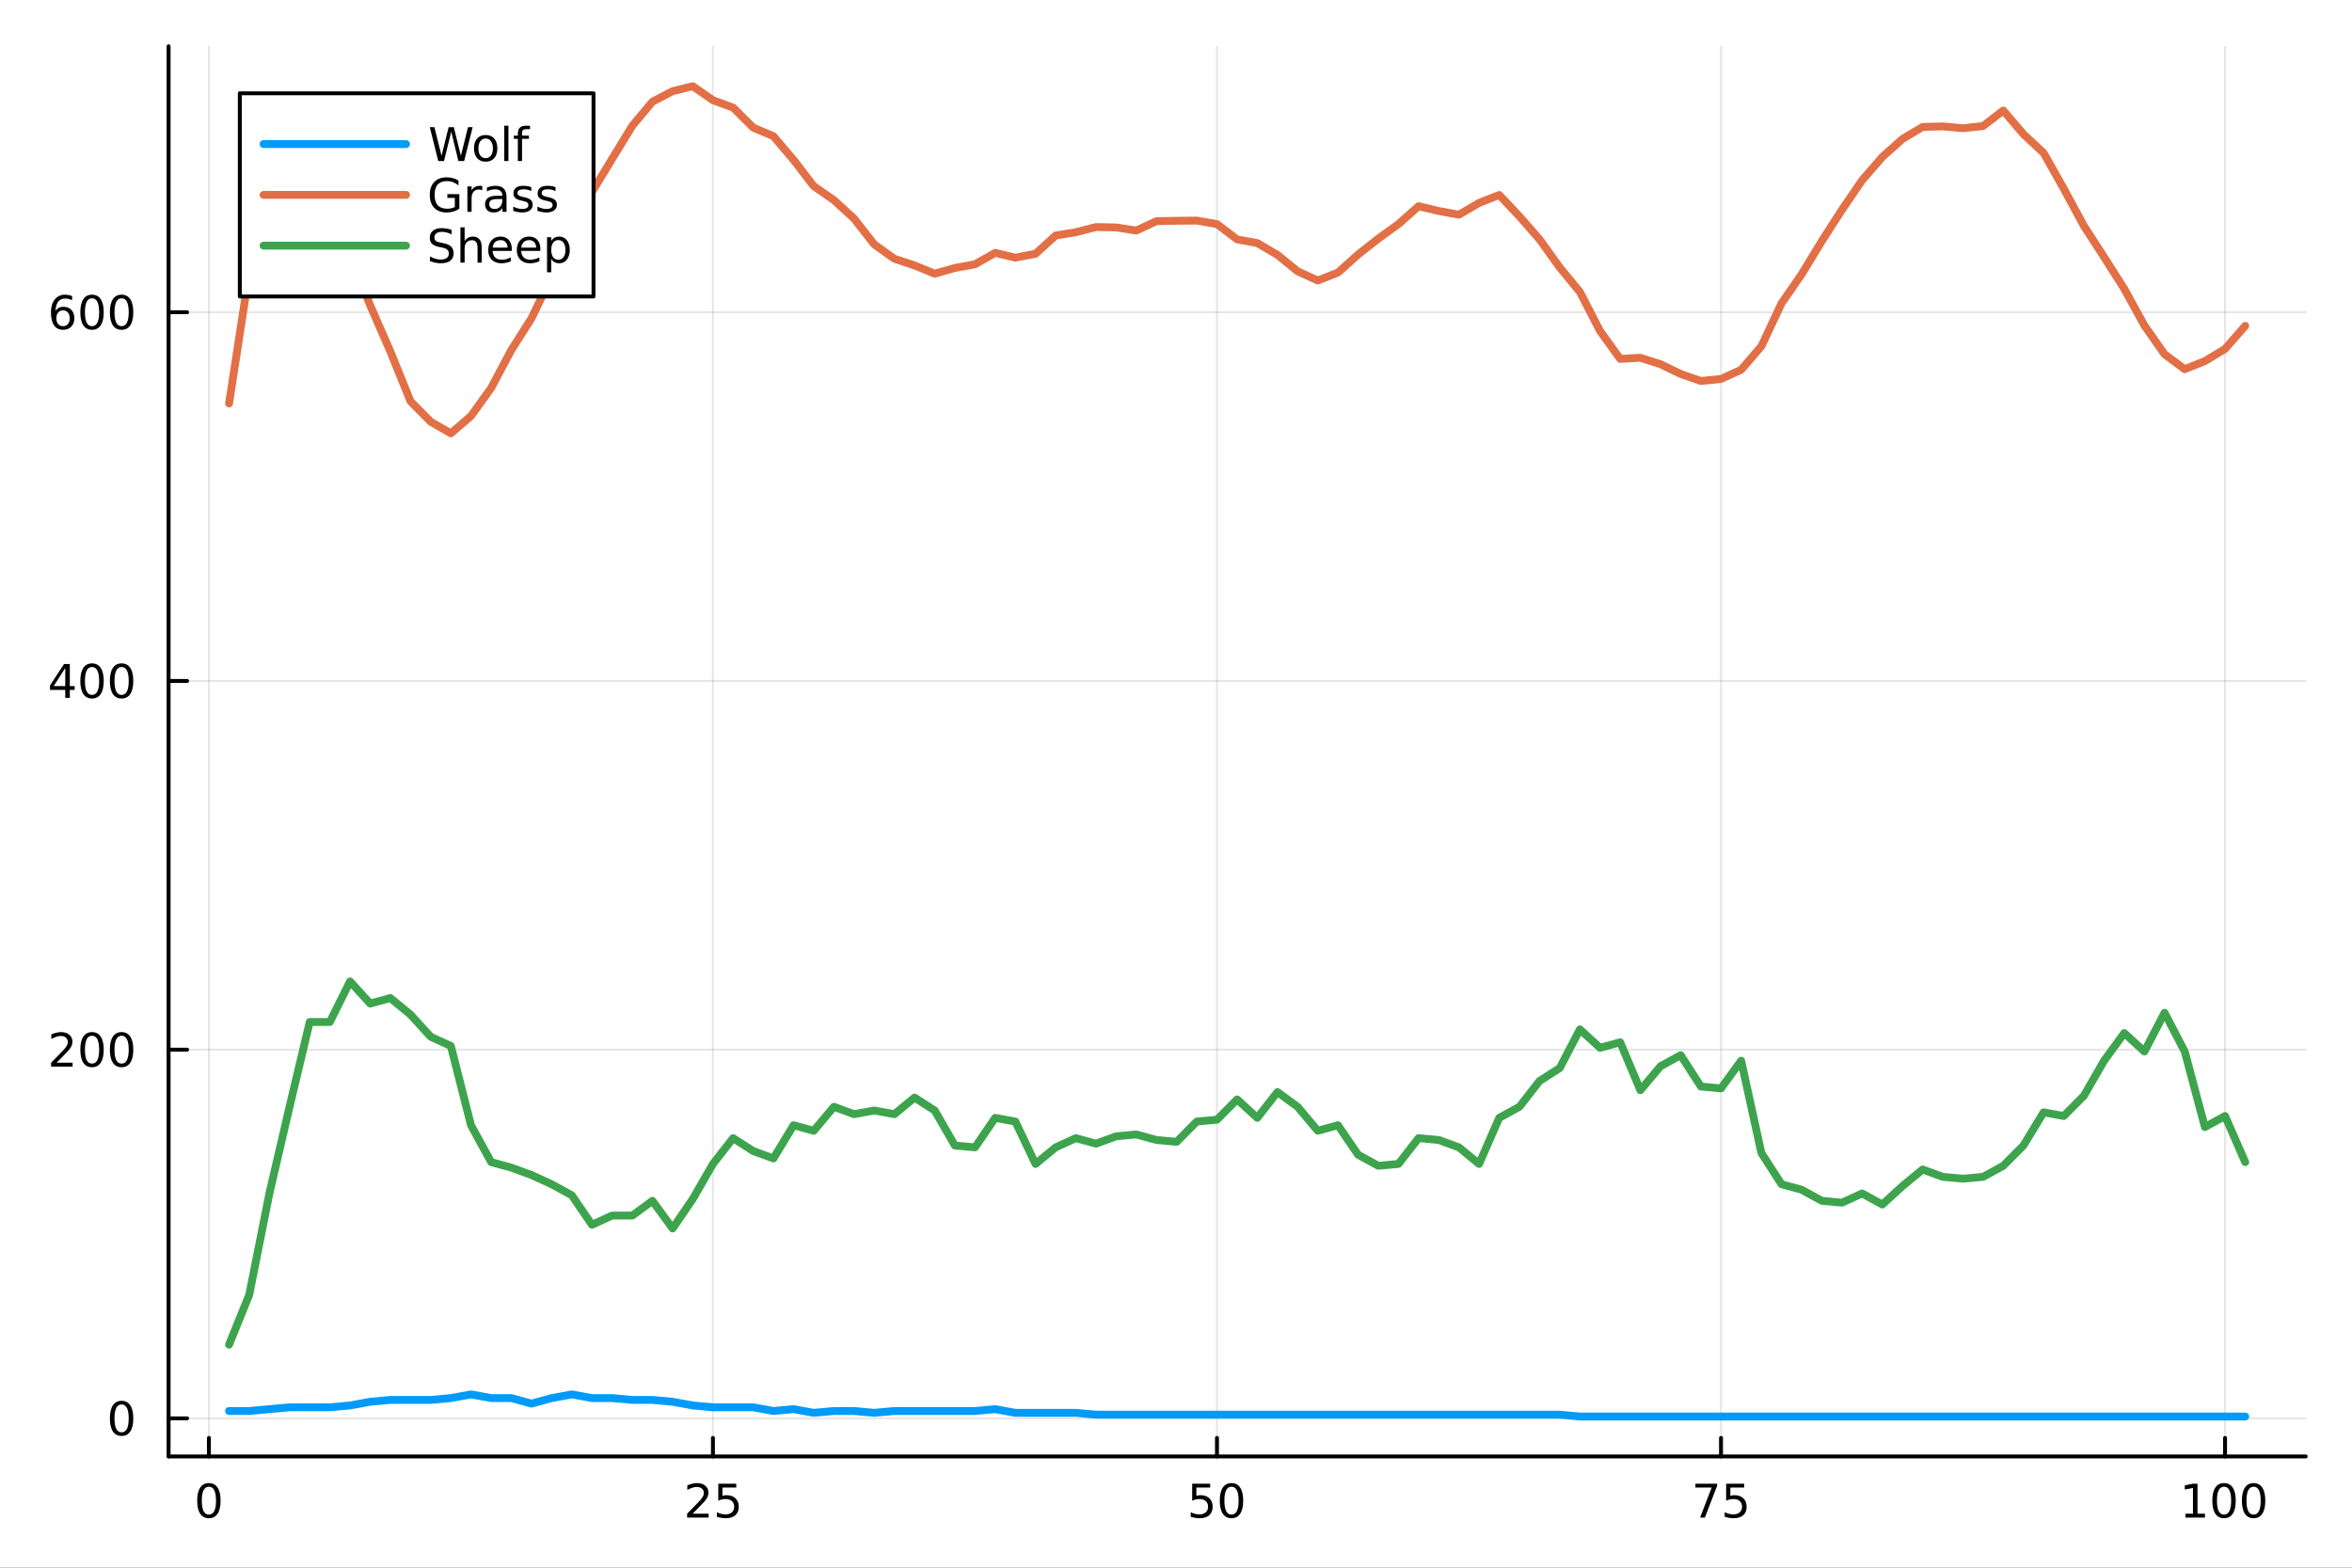 <?xml version="1.0" encoding="utf-8"?>
<svg xmlns="http://www.w3.org/2000/svg" xmlns:xlink="http://www.w3.org/1999/xlink" width="600" height="400" viewBox="0 0 2400 1600">
<rect x="0" y="0" width="2400" height="1600" fill="#333333" stroke="none"/>
<defs>
  <clipPath id="clip490">
    <rect x="0" y="0" width="2400" height="1600"/>
  </clipPath>
</defs>
<path clip-path="url(#clip490)" d="M0 1600 L2400 1600 L2400 0 L0 0  Z" fill="#ffffff" fill-rule="evenodd" fill-opacity="1"/>
<defs>
  <clipPath id="clip491">
    <rect x="480" y="0" width="1681" height="1600"/>
  </clipPath>
</defs>
<path clip-path="url(#clip490)" d="M172.015 1486.45 L2352.76 1486.45 L2352.76 47.244 L172.015 47.244  Z" fill="#ffffff" fill-rule="evenodd" fill-opacity="1"/>
<defs>
  <clipPath id="clip492">
    <rect x="172" y="47" width="2182" height="1440"/>
  </clipPath>
</defs>
<polyline clip-path="url(#clip492)" style="stroke:#000000; stroke-linecap:round; stroke-linejoin:round; stroke-width:2; stroke-opacity:0.1; fill:none" points="213.161,1486.45 213.161,47.244 "/>
<polyline clip-path="url(#clip492)" style="stroke:#000000; stroke-linecap:round; stroke-linejoin:round; stroke-width:2; stroke-opacity:0.1; fill:none" points="727.487,1486.45 727.487,47.244 "/>
<polyline clip-path="url(#clip492)" style="stroke:#000000; stroke-linecap:round; stroke-linejoin:round; stroke-width:2; stroke-opacity:0.1; fill:none" points="1241.81,1486.45 1241.81,47.244 "/>
<polyline clip-path="url(#clip492)" style="stroke:#000000; stroke-linecap:round; stroke-linejoin:round; stroke-width:2; stroke-opacity:0.1; fill:none" points="1756.14,1486.45 1756.14,47.244 "/>
<polyline clip-path="url(#clip492)" style="stroke:#000000; stroke-linecap:round; stroke-linejoin:round; stroke-width:2; stroke-opacity:0.1; fill:none" points="2270.46,1486.45 2270.46,47.244 "/>
<polyline clip-path="url(#clip490)" style="stroke:#000000; stroke-linecap:round; stroke-linejoin:round; stroke-width:4; stroke-opacity:1; fill:none" points="172.015,1486.45 2352.76,1486.45 "/>
<polyline clip-path="url(#clip490)" style="stroke:#000000; stroke-linecap:round; stroke-linejoin:round; stroke-width:4; stroke-opacity:1; fill:none" points="213.161,1486.45 213.161,1467.55 "/>
<polyline clip-path="url(#clip490)" style="stroke:#000000; stroke-linecap:round; stroke-linejoin:round; stroke-width:4; stroke-opacity:1; fill:none" points="727.487,1486.45 727.487,1467.55 "/>
<polyline clip-path="url(#clip490)" style="stroke:#000000; stroke-linecap:round; stroke-linejoin:round; stroke-width:4; stroke-opacity:1; fill:none" points="1241.81,1486.45 1241.81,1467.55 "/>
<polyline clip-path="url(#clip490)" style="stroke:#000000; stroke-linecap:round; stroke-linejoin:round; stroke-width:4; stroke-opacity:1; fill:none" points="1756.14,1486.45 1756.14,1467.55 "/>
<polyline clip-path="url(#clip490)" style="stroke:#000000; stroke-linecap:round; stroke-linejoin:round; stroke-width:4; stroke-opacity:1; fill:none" points="2270.46,1486.45 2270.46,1467.55 "/>
<path clip-path="url(#clip490)" d="M213.161 1517.37 Q209.55 1517.37 207.721 1520.93 Q205.916 1524.47 205.916 1531.6 Q205.916 1538.71 207.721 1542.27 Q209.55 1545.82 213.161 1545.82 Q216.795 1545.82 218.601 1542.27 Q220.429 1538.71 220.429 1531.6 Q220.429 1524.47 218.601 1520.93 Q216.795 1517.37 213.161 1517.37 M213.161 1513.66 Q218.971 1513.66 222.027 1518.27 Q225.105 1522.85 225.105 1531.6 Q225.105 1540.33 222.027 1544.94 Q218.971 1549.52 213.161 1549.52 Q207.351 1549.52 204.272 1544.94 Q201.216 1540.33 201.216 1531.6 Q201.216 1522.85 204.272 1518.27 Q207.351 1513.66 213.161 1513.66 Z" fill="#000000" fill-rule="nonzero" fill-opacity="1" /><path clip-path="url(#clip490)" d="M706.758 1544.91 L723.077 1544.91 L723.077 1548.85 L701.133 1548.85 L701.133 1544.91 Q703.795 1542.16 708.378 1537.53 Q712.984 1532.88 714.165 1531.53 Q716.41 1529.01 717.29 1527.27 Q718.193 1525.51 718.193 1523.82 Q718.193 1521.07 716.248 1519.33 Q714.327 1517.6 711.225 1517.6 Q709.026 1517.6 706.572 1518.36 Q704.142 1519.13 701.364 1520.68 L701.364 1515.95 Q704.188 1514.82 706.642 1514.24 Q709.095 1513.66 711.133 1513.66 Q716.503 1513.66 719.697 1516.35 Q722.892 1519.03 722.892 1523.52 Q722.892 1525.65 722.082 1527.57 Q721.295 1529.47 719.188 1532.07 Q718.609 1532.74 715.508 1535.95 Q712.406 1539.15 706.758 1544.91 Z" fill="#000000" fill-rule="nonzero" fill-opacity="1" /><path clip-path="url(#clip490)" d="M732.938 1514.29 L751.294 1514.29 L751.294 1518.22 L737.22 1518.22 L737.22 1526.7 Q738.239 1526.35 739.257 1526.19 Q740.276 1526 741.294 1526 Q747.081 1526 750.461 1529.17 Q753.841 1532.34 753.841 1537.76 Q753.841 1543.34 750.368 1546.44 Q746.896 1549.52 740.577 1549.52 Q738.401 1549.52 736.132 1549.15 Q733.887 1548.78 731.48 1548.04 L731.48 1543.34 Q733.563 1544.47 735.785 1545.03 Q738.007 1545.58 740.484 1545.58 Q744.489 1545.58 746.827 1543.48 Q749.165 1541.37 749.165 1537.76 Q749.165 1534.15 746.827 1532.04 Q744.489 1529.94 740.484 1529.94 Q738.609 1529.94 736.734 1530.35 Q734.882 1530.77 732.938 1531.65 L732.938 1514.29 Z" fill="#000000" fill-rule="nonzero" fill-opacity="1" /><path clip-path="url(#clip490)" d="M1216.51 1514.29 L1234.87 1514.29 L1234.87 1518.22 L1220.79 1518.22 L1220.79 1526.7 Q1221.81 1526.35 1222.83 1526.19 Q1223.85 1526 1224.87 1526 Q1230.65 1526 1234.03 1529.17 Q1237.41 1532.34 1237.41 1537.76 Q1237.41 1543.34 1233.94 1546.44 Q1230.47 1549.52 1224.15 1549.52 Q1221.97 1549.52 1219.71 1549.15 Q1217.46 1548.78 1215.05 1548.04 L1215.05 1543.34 Q1217.14 1544.47 1219.36 1545.03 Q1221.58 1545.58 1224.06 1545.58 Q1228.06 1545.58 1230.4 1543.48 Q1232.74 1541.37 1232.74 1537.76 Q1232.74 1534.15 1230.4 1532.04 Q1228.06 1529.94 1224.06 1529.94 Q1222.18 1529.94 1220.31 1530.35 Q1218.46 1530.77 1216.51 1531.65 L1216.51 1514.29 Z" fill="#000000" fill-rule="nonzero" fill-opacity="1" /><path clip-path="url(#clip490)" d="M1256.63 1517.37 Q1253.02 1517.37 1251.19 1520.93 Q1249.38 1524.47 1249.38 1531.6 Q1249.38 1538.71 1251.19 1542.27 Q1253.02 1545.82 1256.63 1545.82 Q1260.26 1545.82 1262.07 1542.27 Q1263.9 1538.71 1263.9 1531.6 Q1263.9 1524.47 1262.07 1520.93 Q1260.26 1517.37 1256.63 1517.37 M1256.63 1513.66 Q1262.44 1513.66 1265.49 1518.27 Q1268.57 1522.85 1268.57 1531.6 Q1268.57 1540.33 1265.49 1544.94 Q1262.44 1549.52 1256.63 1549.52 Q1250.82 1549.52 1247.74 1544.94 Q1244.68 1540.33 1244.68 1531.6 Q1244.68 1522.85 1247.74 1518.27 Q1250.82 1513.66 1256.63 1513.66 Z" fill="#000000" fill-rule="nonzero" fill-opacity="1" /><path clip-path="url(#clip490)" d="M1729.99 1514.29 L1752.21 1514.29 L1752.21 1516.28 L1739.67 1548.85 L1734.78 1548.85 L1746.59 1518.22 L1729.99 1518.22 L1729.99 1514.29 Z" fill="#000000" fill-rule="nonzero" fill-opacity="1" /><path clip-path="url(#clip490)" d="M1761.38 1514.29 L1779.74 1514.29 L1779.74 1518.22 L1765.66 1518.22 L1765.66 1526.7 Q1766.68 1526.35 1767.7 1526.19 Q1768.72 1526 1769.74 1526 Q1775.52 1526 1778.9 1529.17 Q1782.28 1532.34 1782.28 1537.76 Q1782.28 1543.34 1778.81 1546.44 Q1775.34 1549.52 1769.02 1549.52 Q1766.84 1549.52 1764.58 1549.15 Q1762.33 1548.78 1759.92 1548.04 L1759.92 1543.34 Q1762.01 1544.47 1764.23 1545.03 Q1766.45 1545.58 1768.93 1545.58 Q1772.93 1545.58 1775.27 1543.48 Q1777.61 1541.37 1777.61 1537.76 Q1777.61 1534.15 1775.27 1532.04 Q1772.93 1529.94 1768.93 1529.94 Q1767.05 1529.94 1765.18 1530.35 Q1763.33 1530.77 1761.38 1531.65 L1761.38 1514.29 Z" fill="#000000" fill-rule="nonzero" fill-opacity="1" /><path clip-path="url(#clip490)" d="M2230.07 1544.91 L2237.71 1544.91 L2237.71 1518.55 L2229.4 1520.21 L2229.4 1515.95 L2237.66 1514.29 L2242.34 1514.29 L2242.34 1544.91 L2249.98 1544.91 L2249.98 1548.85 L2230.07 1548.85 L2230.07 1544.91 Z" fill="#000000" fill-rule="nonzero" fill-opacity="1" /><path clip-path="url(#clip490)" d="M2269.42 1517.37 Q2265.81 1517.37 2263.98 1520.93 Q2262.18 1524.47 2262.18 1531.6 Q2262.18 1538.71 2263.98 1542.27 Q2265.81 1545.82 2269.42 1545.82 Q2273.06 1545.82 2274.86 1542.27 Q2276.69 1538.71 2276.69 1531.6 Q2276.69 1524.47 2274.86 1520.93 Q2273.06 1517.37 2269.42 1517.37 M2269.42 1513.66 Q2275.23 1513.66 2278.29 1518.27 Q2281.37 1522.85 2281.37 1531.6 Q2281.37 1540.33 2278.29 1544.94 Q2275.23 1549.52 2269.42 1549.52 Q2263.61 1549.52 2260.53 1544.94 Q2257.48 1540.33 2257.48 1531.6 Q2257.48 1522.85 2260.53 1518.27 Q2263.61 1513.66 2269.42 1513.66 Z" fill="#000000" fill-rule="nonzero" fill-opacity="1" /><path clip-path="url(#clip490)" d="M2299.58 1517.37 Q2295.97 1517.37 2294.14 1520.93 Q2292.34 1524.47 2292.34 1531.6 Q2292.34 1538.71 2294.14 1542.27 Q2295.97 1545.82 2299.58 1545.82 Q2303.22 1545.82 2305.02 1542.27 Q2306.85 1538.71 2306.85 1531.6 Q2306.85 1524.47 2305.02 1520.93 Q2303.22 1517.37 2299.58 1517.37 M2299.58 1513.66 Q2305.39 1513.66 2308.45 1518.27 Q2311.53 1522.85 2311.53 1531.6 Q2311.53 1540.33 2308.45 1544.94 Q2305.39 1549.52 2299.58 1549.52 Q2293.77 1549.52 2290.7 1544.94 Q2287.64 1540.33 2287.64 1531.6 Q2287.64 1522.85 2290.7 1518.27 Q2293.77 1513.66 2299.58 1513.66 Z" fill="#000000" fill-rule="nonzero" fill-opacity="1" /><polyline clip-path="url(#clip492)" style="stroke:#000000; stroke-linecap:round; stroke-linejoin:round; stroke-width:2; stroke-opacity:0.1; fill:none" points="172.015,1447.6 2352.76,1447.6 "/>
<polyline clip-path="url(#clip492)" style="stroke:#000000; stroke-linecap:round; stroke-linejoin:round; stroke-width:2; stroke-opacity:0.1; fill:none" points="172.015,1071.28 2352.76,1071.28 "/>
<polyline clip-path="url(#clip492)" style="stroke:#000000; stroke-linecap:round; stroke-linejoin:round; stroke-width:2; stroke-opacity:0.1; fill:none" points="172.015,694.97 2352.76,694.97 "/>
<polyline clip-path="url(#clip492)" style="stroke:#000000; stroke-linecap:round; stroke-linejoin:round; stroke-width:2; stroke-opacity:0.1; fill:none" points="172.015,318.657 2352.76,318.657 "/>
<polyline clip-path="url(#clip490)" style="stroke:#000000; stroke-linecap:round; stroke-linejoin:round; stroke-width:4; stroke-opacity:1; fill:none" points="172.015,1486.45 172.015,47.244 "/>
<polyline clip-path="url(#clip490)" style="stroke:#000000; stroke-linecap:round; stroke-linejoin:round; stroke-width:4; stroke-opacity:1; fill:none" points="172.015,1447.6 190.912,1447.6 "/>
<polyline clip-path="url(#clip490)" style="stroke:#000000; stroke-linecap:round; stroke-linejoin:round; stroke-width:4; stroke-opacity:1; fill:none" points="172.015,1071.28 190.912,1071.28 "/>
<polyline clip-path="url(#clip490)" style="stroke:#000000; stroke-linecap:round; stroke-linejoin:round; stroke-width:4; stroke-opacity:1; fill:none" points="172.015,694.97 190.912,694.97 "/>
<polyline clip-path="url(#clip490)" style="stroke:#000000; stroke-linecap:round; stroke-linejoin:round; stroke-width:4; stroke-opacity:1; fill:none" points="172.015,318.657 190.912,318.657 "/>
<path clip-path="url(#clip490)" d="M124.07 1433.4 Q120.459 1433.4 118.631 1436.96 Q116.825 1440.5 116.825 1447.63 Q116.825 1454.74 118.631 1458.3 Q120.459 1461.84 124.07 1461.84 Q127.705 1461.84 129.51 1458.3 Q131.339 1454.74 131.339 1447.63 Q131.339 1440.5 129.51 1436.96 Q127.705 1433.4 124.07 1433.4 M124.07 1429.69 Q129.881 1429.69 132.936 1434.3 Q136.015 1438.88 136.015 1447.63 Q136.015 1456.36 132.936 1460.97 Q129.881 1465.55 124.07 1465.55 Q118.26 1465.55 115.182 1460.97 Q112.126 1456.36 112.126 1447.63 Q112.126 1438.88 115.182 1434.3 Q118.26 1429.69 124.07 1429.69 Z" fill="#000000" fill-rule="nonzero" fill-opacity="1" /><path clip-path="url(#clip490)" d="M57.775 1084.63 L74.094 1084.63 L74.094 1088.56 L52.15 1088.56 L52.15 1084.63 Q54.812 1081.87 59.395 1077.24 Q64.001 1072.59 65.182 1071.25 Q67.427 1068.73 68.307 1066.99 Q69.21 1065.23 69.21 1063.54 Q69.21 1060.79 67.265 1059.05 Q65.344 1057.31 62.242 1057.31 Q60.043 1057.31 57.589 1058.08 Q55.159 1058.84 52.381 1060.39 L52.381 1055.67 Q55.205 1054.54 57.659 1053.96 Q60.112 1053.38 62.15 1053.38 Q67.52 1053.38 70.714 1056.06 Q73.909 1058.75 73.909 1063.24 Q73.909 1065.37 73.099 1067.29 Q72.311 1069.19 70.205 1071.78 Q69.626 1072.45 66.525 1075.67 Q63.423 1078.86 57.775 1084.63 Z" fill="#000000" fill-rule="nonzero" fill-opacity="1" /><path clip-path="url(#clip490)" d="M93.909 1057.08 Q90.297 1057.08 88.469 1060.65 Q86.663 1064.19 86.663 1071.32 Q86.663 1078.42 88.469 1081.99 Q90.297 1085.53 93.909 1085.53 Q97.543 1085.53 99.348 1081.99 Q101.177 1078.42 101.177 1071.32 Q101.177 1064.19 99.348 1060.65 Q97.543 1057.08 93.909 1057.08 M93.909 1053.38 Q99.719 1053.38 102.774 1057.99 Q105.853 1062.57 105.853 1071.32 Q105.853 1080.05 102.774 1084.65 Q99.719 1089.23 93.909 1089.23 Q88.098 1089.23 85.02 1084.65 Q81.964 1080.05 81.964 1071.32 Q81.964 1062.57 85.02 1057.99 Q88.098 1053.38 93.909 1053.38 Z" fill="#000000" fill-rule="nonzero" fill-opacity="1" /><path clip-path="url(#clip490)" d="M124.07 1057.08 Q120.459 1057.08 118.631 1060.65 Q116.825 1064.19 116.825 1071.32 Q116.825 1078.42 118.631 1081.99 Q120.459 1085.53 124.07 1085.53 Q127.705 1085.53 129.51 1081.99 Q131.339 1078.42 131.339 1071.32 Q131.339 1064.19 129.51 1060.65 Q127.705 1057.08 124.07 1057.08 M124.07 1053.38 Q129.881 1053.38 132.936 1057.99 Q136.015 1062.57 136.015 1071.32 Q136.015 1080.05 132.936 1084.65 Q129.881 1089.23 124.07 1089.23 Q118.26 1089.23 115.182 1084.65 Q112.126 1080.05 112.126 1071.32 Q112.126 1062.57 115.182 1057.99 Q118.26 1053.38 124.07 1053.38 Z" fill="#000000" fill-rule="nonzero" fill-opacity="1" /><path clip-path="url(#clip490)" d="M66.594 681.764 L54.788 700.213 L66.594 700.213 L66.594 681.764 M65.367 677.69 L71.247 677.69 L71.247 700.213 L76.177 700.213 L76.177 704.102 L71.247 704.102 L71.247 712.25 L66.594 712.25 L66.594 704.102 L50.992 704.102 L50.992 699.588 L65.367 677.69 Z" fill="#000000" fill-rule="nonzero" fill-opacity="1" /><path clip-path="url(#clip490)" d="M93.909 680.769 Q90.297 680.769 88.469 684.334 Q86.663 687.875 86.663 695.005 Q86.663 702.111 88.469 705.676 Q90.297 709.218 93.909 709.218 Q97.543 709.218 99.348 705.676 Q101.177 702.111 101.177 695.005 Q101.177 687.875 99.348 684.334 Q97.543 680.769 93.909 680.769 M93.909 677.065 Q99.719 677.065 102.774 681.672 Q105.853 686.255 105.853 695.005 Q105.853 703.732 102.774 708.338 Q99.719 712.921 93.909 712.921 Q88.098 712.921 85.02 708.338 Q81.964 703.732 81.964 695.005 Q81.964 686.255 85.02 681.672 Q88.098 677.065 93.909 677.065 Z" fill="#000000" fill-rule="nonzero" fill-opacity="1" /><path clip-path="url(#clip490)" d="M124.07 680.769 Q120.459 680.769 118.631 684.334 Q116.825 687.875 116.825 695.005 Q116.825 702.111 118.631 705.676 Q120.459 709.218 124.07 709.218 Q127.705 709.218 129.51 705.676 Q131.339 702.111 131.339 695.005 Q131.339 687.875 129.51 684.334 Q127.705 680.769 124.07 680.769 M124.07 677.065 Q129.881 677.065 132.936 681.672 Q136.015 686.255 136.015 695.005 Q136.015 703.732 132.936 708.338 Q129.881 712.921 124.07 712.921 Q118.26 712.921 115.182 708.338 Q112.126 703.732 112.126 695.005 Q112.126 686.255 115.182 681.672 Q118.26 677.065 124.07 677.065 Z" fill="#000000" fill-rule="nonzero" fill-opacity="1" /><path clip-path="url(#clip490)" d="M64.325 316.793 Q61.177 316.793 59.325 318.946 Q57.497 321.099 57.497 324.849 Q57.497 328.575 59.325 330.751 Q61.177 332.904 64.325 332.904 Q67.474 332.904 69.302 330.751 Q71.154 328.575 71.154 324.849 Q71.154 321.099 69.302 318.946 Q67.474 316.793 64.325 316.793 M73.608 302.14 L73.608 306.4 Q71.849 305.566 70.043 305.126 Q68.261 304.687 66.501 304.687 Q61.872 304.687 59.418 307.812 Q56.987 310.937 56.64 317.256 Q58.006 315.242 60.066 314.177 Q62.126 313.089 64.603 313.089 Q69.811 313.089 72.821 316.261 Q75.853 319.409 75.853 324.849 Q75.853 330.173 72.705 333.39 Q69.557 336.608 64.325 336.608 Q58.33 336.608 55.159 332.024 Q51.987 327.418 51.987 318.691 Q51.987 310.497 55.876 305.636 Q59.765 300.752 66.316 300.752 Q68.075 300.752 69.858 301.099 Q71.663 301.446 73.608 302.14 Z" fill="#000000" fill-rule="nonzero" fill-opacity="1" /><path clip-path="url(#clip490)" d="M93.909 304.455 Q90.297 304.455 88.469 308.02 Q86.663 311.562 86.663 318.691 Q86.663 325.798 88.469 329.362 Q90.297 332.904 93.909 332.904 Q97.543 332.904 99.348 329.362 Q101.177 325.798 101.177 318.691 Q101.177 311.562 99.348 308.02 Q97.543 304.455 93.909 304.455 M93.909 300.752 Q99.719 300.752 102.774 305.358 Q105.853 309.941 105.853 318.691 Q105.853 327.418 102.774 332.024 Q99.719 336.608 93.909 336.608 Q88.098 336.608 85.02 332.024 Q81.964 327.418 81.964 318.691 Q81.964 309.941 85.02 305.358 Q88.098 300.752 93.909 300.752 Z" fill="#000000" fill-rule="nonzero" fill-opacity="1" /><path clip-path="url(#clip490)" d="M124.07 304.455 Q120.459 304.455 118.631 308.02 Q116.825 311.562 116.825 318.691 Q116.825 325.798 118.631 329.362 Q120.459 332.904 124.07 332.904 Q127.705 332.904 129.51 329.362 Q131.339 325.798 131.339 318.691 Q131.339 311.562 129.51 308.02 Q127.705 304.455 124.07 304.455 M124.07 300.752 Q129.881 300.752 132.936 305.358 Q136.015 309.941 136.015 318.691 Q136.015 327.418 132.936 332.024 Q129.881 336.608 124.07 336.608 Q118.26 336.608 115.182 332.024 Q112.126 327.418 112.126 318.691 Q112.126 309.941 115.182 305.358 Q118.26 300.752 124.07 300.752 Z" fill="#000000" fill-rule="nonzero" fill-opacity="1" /><polyline clip-path="url(#clip492)" style="stroke:#009af9; stroke-linecap:round; stroke-linejoin:round; stroke-width:8; stroke-opacity:1; fill:none" points="233.734,1440.07 254.307,1440.07 274.88,1438.19 295.453,1436.31 316.026,1436.31 336.599,1436.31 357.172,1434.43 377.745,1430.66 398.318,1428.78 418.891,1428.78 439.464,1428.78 460.037,1426.9 480.61,1423.14 501.183,1426.9 521.756,1426.9 542.329,1432.54 562.902,1426.9 583.475,1423.14 604.048,1426.9 624.621,1426.9 645.194,1428.78 665.768,1428.78 686.341,1430.66 706.914,1434.43 727.487,1436.31 748.06,1436.31 768.633,1436.31 789.206,1440.07 809.779,1438.19 830.352,1441.95 850.925,1440.07 871.498,1440.07 892.071,1441.95 912.644,1440.07 933.217,1440.07 953.79,1440.07 974.363,1440.07 994.936,1440.07 1015.51,1438.19 1036.08,1441.95 1056.66,1441.95 1077.23,1441.95 1097.8,1441.95 1118.37,1443.83 1138.95,1443.83 1159.52,1443.83 1180.09,1443.83 1200.67,1443.83 1221.24,1443.83 1241.81,1443.83 1262.39,1443.83 1282.96,1443.83 1303.53,1443.83 1324.1,1443.83 1344.68,1443.83 1365.25,1443.83 1385.82,1443.83 1406.4,1443.83 1426.97,1443.83 1447.54,1443.83 1468.12,1443.83 1488.69,1443.83 1509.26,1443.83 1529.83,1443.83 1550.41,1443.83 1570.98,1443.83 1591.55,1443.83 1612.13,1445.72 1632.7,1445.72 1653.27,1445.72 1673.85,1445.72 1694.42,1445.72 1714.99,1445.72 1735.57,1445.72 1756.14,1445.72 1776.71,1445.72 1797.28,1445.72 1817.86,1445.72 1838.43,1445.72 1859,1445.72 1879.58,1445.72 1900.15,1445.72 1920.72,1445.72 1941.3,1445.72 1961.87,1445.72 1982.44,1445.72 2003.01,1445.72 2023.59,1445.72 2044.16,1445.72 2064.73,1445.72 2085.31,1445.72 2105.88,1445.72 2126.45,1445.72 2147.03,1445.72 2167.6,1445.72 2188.17,1445.72 2208.74,1445.72 2229.32,1445.72 2249.89,1445.72 2270.46,1445.72 2291.04,1445.72 "/>
<polyline clip-path="url(#clip492)" style="stroke:#e26f46; stroke-linecap:round; stroke-linejoin:round; stroke-width:8; stroke-opacity:1; fill:none" points="233.734,411.794 254.307,278.015 274.88,177.351 295.453,130.688 316.026,142.165 336.599,187.888 357.172,258.446 377.745,311.695 398.318,358.734 418.891,409.536 439.464,430.422 460.037,442.276 480.61,424.589 501.183,395.989 521.756,357.229 542.329,324.866 562.902,282.154 583.475,236.244 604.048,195.978 624.621,162.11 645.194,128.43 665.768,103.781 686.341,93.056 706.914,87.976 727.487,102.276 748.06,109.802 768.633,130.312 789.206,138.967 809.779,163.239 830.352,189.957 850.925,204.257 871.498,223.073 892.071,249.415 912.644,264.091 933.217,270.865 953.79,279.332 974.363,273.499 994.936,269.736 1015.51,258.07 1036.08,262.962 1056.66,259.011 1077.23,240.383 1097.8,236.996 1118.37,231.728 1138.95,232.104 1159.52,235.303 1180.09,225.707 1200.67,225.331 1221.24,225.143 1241.81,228.718 1262.39,244.335 1282.96,248.098 1303.53,260.14 1324.1,276.886 1344.68,286.294 1365.25,278.203 1385.82,259.763 1406.4,243.582 1426.97,228.718 1447.54,210.466 1468.12,215.358 1488.69,219.122 1509.26,207.08 1529.83,198.989 1550.41,220.815 1570.98,244.335 1591.55,272.934 1612.13,297.959 1632.7,337.848 1653.27,366.26 1673.85,365.131 1694.42,371.717 1714.99,381.689 1735.57,388.839 1756.14,386.769 1776.71,377.361 1797.28,353.466 1817.86,309.625 1838.43,279.896 1859,246.028 1879.58,214.041 1900.15,183.936 1920.72,160.228 1941.3,141.789 1961.87,129.559 1982.44,128.994 2003.01,130.876 2023.59,128.618 2044.16,112.813 2064.73,136.897 2085.31,156.089 2105.88,192.591 2126.45,230.599 2147.03,262.398 2167.6,294.761 2188.17,332.204 2208.74,361.556 2229.32,376.797 2249.89,368.518 2270.46,356.1 2291.04,332.58 "/>
<polyline clip-path="url(#clip492)" style="stroke:#3da44d; stroke-linecap:round; stroke-linejoin:round; stroke-width:8; stroke-opacity:1; fill:none" points="233.734,1372.33 254.307,1321.53 274.88,1218.05 295.453,1129.61 316.026,1043.06 336.599,1043.06 357.172,1001.67 377.745,1024.24 398.318,1018.6 418.891,1035.53 439.464,1058.11 460.037,1067.52 480.61,1148.43 501.183,1186.06 521.756,1191.7 542.329,1199.23 562.902,1208.64 583.475,1219.93 604.048,1250.03 624.621,1240.62 645.194,1240.62 665.768,1225.57 686.341,1253.8 706.914,1223.69 727.487,1187.94 748.06,1161.6 768.633,1174.77 789.206,1182.3 809.779,1148.43 830.352,1154.07 850.925,1129.61 871.498,1137.14 892.071,1133.38 912.644,1137.14 933.217,1120.2 953.79,1133.38 974.363,1169.13 994.936,1171.01 1015.51,1140.9 1036.08,1144.66 1056.66,1187.94 1077.23,1171.01 1097.8,1161.6 1118.37,1167.24 1138.95,1159.72 1159.52,1157.84 1180.09,1163.48 1200.67,1165.36 1221.24,1144.66 1241.81,1142.78 1262.39,1122.09 1282.96,1140.9 1303.53,1114.56 1324.1,1129.61 1344.68,1154.07 1365.25,1148.43 1385.82,1178.53 1406.4,1189.82 1426.97,1187.94 1447.54,1161.6 1468.12,1163.48 1488.69,1171.01 1509.26,1187.94 1529.83,1140.9 1550.41,1129.61 1570.98,1103.27 1591.55,1090.1 1612.13,1050.59 1632.7,1069.4 1653.27,1063.76 1673.85,1112.68 1694.42,1088.22 1714.99,1076.93 1735.57,1108.92 1756.14,1110.8 1776.71,1082.57 1797.28,1176.65 1817.86,1208.64 1838.43,1214.28 1859,1225.57 1879.58,1227.45 1900.15,1218.05 1920.72,1229.34 1941.3,1210.52 1961.87,1193.59 1982.44,1201.11 2003.01,1202.99 2023.59,1201.11 2044.16,1189.82 2064.73,1169.13 2085.31,1135.26 2105.88,1139.02 2126.45,1118.32 2147.03,1082.57 2167.6,1054.35 2188.17,1073.17 2208.74,1033.65 2229.32,1073.17 2249.89,1150.31 2270.46,1139.02 2291.04,1186.06 "/>
<path clip-path="url(#clip490)" d="M244.706 302.578 L605.627 302.578 L605.627 95.218 L244.706 95.218  Z" fill="#ffffff" fill-rule="evenodd" fill-opacity="1"/>
<polyline clip-path="url(#clip490)" style="stroke:#000000; stroke-linecap:round; stroke-linejoin:round; stroke-width:4; stroke-opacity:1; fill:none" points="244.706,302.578 605.627,302.578 605.627,95.218 244.706,95.218 244.706,302.578 "/>
<polyline clip-path="url(#clip490)" style="stroke:#009af9; stroke-linecap:round; stroke-linejoin:round; stroke-width:8; stroke-opacity:1; fill:none" points="268.937,147.058 414.319,147.058 "/>
<path clip-path="url(#clip490)" d="M438.55 129.778 L443.272 129.778 L450.541 158.99 L457.786 129.778 L463.04 129.778 L470.309 158.99 L477.554 129.778 L482.3 129.778 L473.619 164.338 L467.739 164.338 L460.448 134.338 L453.087 164.338 L447.207 164.338 L438.55 129.778 Z" fill="#000000" fill-rule="nonzero" fill-opacity="1" /><path clip-path="url(#clip490)" d="M495.587 141.398 Q492.161 141.398 490.17 144.083 Q488.179 146.745 488.179 151.398 Q488.179 156.051 490.147 158.736 Q492.138 161.398 495.587 161.398 Q498.989 161.398 500.98 158.713 Q502.971 156.027 502.971 151.398 Q502.971 146.791 500.98 144.106 Q498.989 141.398 495.587 141.398 M495.587 137.787 Q501.142 137.787 504.313 141.398 Q507.485 145.009 507.485 151.398 Q507.485 157.764 504.313 161.398 Q501.142 165.009 495.587 165.009 Q490.008 165.009 486.837 161.398 Q483.688 157.764 483.688 151.398 Q483.688 145.009 486.837 141.398 Q490.008 137.787 495.587 137.787 Z" fill="#000000" fill-rule="nonzero" fill-opacity="1" /><path clip-path="url(#clip490)" d="M514.545 128.319 L518.804 128.319 L518.804 164.338 L514.545 164.338 L514.545 128.319 Z" fill="#000000" fill-rule="nonzero" fill-opacity="1" /><path clip-path="url(#clip490)" d="M540.841 128.319 L540.841 131.861 L536.767 131.861 Q534.475 131.861 533.572 132.787 Q532.693 133.713 532.693 136.12 L532.693 138.412 L539.707 138.412 L539.707 141.722 L532.693 141.722 L532.693 164.338 L528.41 164.338 L528.41 141.722 L524.336 141.722 L524.336 138.412 L528.41 138.412 L528.41 136.606 Q528.41 132.278 530.424 130.31 Q532.438 128.319 536.813 128.319 L540.841 128.319 Z" fill="#000000" fill-rule="nonzero" fill-opacity="1" /><polyline clip-path="url(#clip490)" style="stroke:#e26f46; stroke-linecap:round; stroke-linejoin:round; stroke-width:8; stroke-opacity:1; fill:none" points="268.937,198.898 414.319,198.898 "/>
<path clip-path="url(#clip490)" d="M464.105 211.247 L464.105 201.965 L456.466 201.965 L456.466 198.122 L468.735 198.122 L468.735 212.96 Q466.027 214.881 462.763 215.877 Q459.499 216.849 455.795 216.849 Q447.693 216.849 443.11 212.127 Q438.55 207.381 438.55 198.932 Q438.55 190.46 443.11 185.738 Q447.693 180.993 455.795 180.993 Q459.175 180.993 462.207 181.826 Q465.263 182.659 467.832 184.28 L467.832 189.256 Q465.24 187.057 462.323 185.946 Q459.406 184.835 456.189 184.835 Q449.846 184.835 446.652 188.377 Q443.48 191.918 443.48 198.932 Q443.48 205.923 446.652 209.465 Q449.846 213.006 456.189 213.006 Q458.665 213.006 460.61 212.59 Q462.554 212.15 464.105 211.247 Z" fill="#000000" fill-rule="nonzero" fill-opacity="1" /><path clip-path="url(#clip490)" d="M492.114 194.233 Q491.397 193.817 490.54 193.631 Q489.707 193.423 488.688 193.423 Q485.077 193.423 483.133 195.784 Q481.212 198.122 481.212 202.52 L481.212 216.178 L476.929 216.178 L476.929 190.252 L481.212 190.252 L481.212 194.28 Q482.554 191.918 484.707 190.784 Q486.86 189.627 489.938 189.627 Q490.378 189.627 490.911 189.696 Q491.443 189.743 492.091 189.858 L492.114 194.233 Z" fill="#000000" fill-rule="nonzero" fill-opacity="1" /><path clip-path="url(#clip490)" d="M508.364 203.145 Q503.202 203.145 501.212 204.326 Q499.221 205.506 499.221 208.354 Q499.221 210.622 500.702 211.965 Q502.207 213.284 504.776 213.284 Q508.318 213.284 510.448 210.784 Q512.6 208.261 512.6 204.094 L512.6 203.145 L508.364 203.145 M516.86 201.386 L516.86 216.178 L512.6 216.178 L512.6 212.242 Q511.142 214.603 508.966 215.738 Q506.79 216.849 503.642 216.849 Q499.661 216.849 497.3 214.627 Q494.962 212.381 494.962 208.631 Q494.962 204.256 497.878 202.034 Q500.818 199.812 506.628 199.812 L512.6 199.812 L512.6 199.395 Q512.6 196.455 510.656 194.858 Q508.735 193.238 505.239 193.238 Q503.017 193.238 500.911 193.77 Q498.804 194.303 496.86 195.367 L496.86 191.432 Q499.198 190.53 501.397 190.09 Q503.596 189.627 505.679 189.627 Q511.304 189.627 514.082 192.543 Q516.86 195.46 516.86 201.386 Z" fill="#000000" fill-rule="nonzero" fill-opacity="1" /><path clip-path="url(#clip490)" d="M542.16 191.016 L542.16 195.043 Q540.355 194.117 538.41 193.655 Q536.466 193.192 534.383 193.192 Q531.211 193.192 529.614 194.164 Q528.04 195.136 528.04 197.08 Q528.04 198.562 529.174 199.418 Q530.309 200.252 533.735 201.016 L535.193 201.34 Q539.73 202.312 541.628 204.094 Q543.549 205.854 543.549 209.025 Q543.549 212.636 540.679 214.742 Q537.832 216.849 532.832 216.849 Q530.748 216.849 528.48 216.432 Q526.235 216.039 523.735 215.228 L523.735 210.83 Q526.096 212.057 528.387 212.682 Q530.679 213.284 532.924 213.284 Q535.934 213.284 537.554 212.266 Q539.174 211.224 539.174 209.349 Q539.174 207.613 537.994 206.687 Q536.836 205.761 532.878 204.904 L531.397 204.557 Q527.438 203.724 525.679 202.011 Q523.92 200.275 523.92 197.266 Q523.92 193.608 526.512 191.618 Q529.105 189.627 533.873 189.627 Q536.235 189.627 538.318 189.974 Q540.401 190.321 542.16 191.016 Z" fill="#000000" fill-rule="nonzero" fill-opacity="1" /><path clip-path="url(#clip490)" d="M566.859 191.016 L566.859 195.043 Q565.054 194.117 563.109 193.655 Q561.165 193.192 559.082 193.192 Q555.91 193.192 554.313 194.164 Q552.739 195.136 552.739 197.08 Q552.739 198.562 553.873 199.418 Q555.008 200.252 558.433 201.016 L559.892 201.34 Q564.429 202.312 566.327 204.094 Q568.248 205.854 568.248 209.025 Q568.248 212.636 565.378 214.742 Q562.531 216.849 557.531 216.849 Q555.447 216.849 553.179 216.432 Q550.933 216.039 548.434 215.228 L548.434 210.83 Q550.795 212.057 553.086 212.682 Q555.378 213.284 557.623 213.284 Q560.633 213.284 562.253 212.266 Q563.873 211.224 563.873 209.349 Q563.873 207.613 562.693 206.687 Q561.535 205.761 557.577 204.904 L556.096 204.557 Q552.137 203.724 550.378 202.011 Q548.619 200.275 548.619 197.266 Q548.619 193.608 551.211 191.618 Q553.804 189.627 558.572 189.627 Q560.933 189.627 563.017 189.974 Q565.1 190.321 566.859 191.016 Z" fill="#000000" fill-rule="nonzero" fill-opacity="1" /><polyline clip-path="url(#clip490)" style="stroke:#3da44d; stroke-linecap:round; stroke-linejoin:round; stroke-width:8; stroke-opacity:1; fill:none" points="268.937,250.738 414.319,250.738 "/>
<path clip-path="url(#clip490)" d="M460.795 234.592 L460.795 239.152 Q458.133 237.879 455.772 237.254 Q453.411 236.629 451.212 236.629 Q447.392 236.629 445.309 238.11 Q443.249 239.592 443.249 242.323 Q443.249 244.615 444.615 245.795 Q446.004 246.953 449.846 247.67 L452.67 248.249 Q457.902 249.245 460.378 251.768 Q462.878 254.268 462.878 258.481 Q462.878 263.504 459.499 266.096 Q456.142 268.689 449.638 268.689 Q447.184 268.689 444.406 268.133 Q441.652 267.578 438.689 266.49 L438.689 261.675 Q441.536 263.272 444.267 264.082 Q446.999 264.893 449.638 264.893 Q453.642 264.893 455.818 263.319 Q457.994 261.744 457.994 258.828 Q457.994 256.282 456.42 254.846 Q454.869 253.411 451.304 252.694 L448.457 252.138 Q443.226 251.096 440.888 248.874 Q438.55 246.652 438.55 242.694 Q438.55 238.11 441.767 235.471 Q445.008 232.833 450.679 232.833 Q453.11 232.833 455.633 233.272 Q458.156 233.712 460.795 234.592 Z" fill="#000000" fill-rule="nonzero" fill-opacity="1" /><path clip-path="url(#clip490)" d="M491.536 252.369 L491.536 268.018 L487.276 268.018 L487.276 252.508 Q487.276 248.828 485.841 246.999 Q484.406 245.17 481.536 245.17 Q478.087 245.17 476.096 247.37 Q474.105 249.569 474.105 253.365 L474.105 268.018 L469.823 268.018 L469.823 231.999 L474.105 231.999 L474.105 246.12 Q475.633 243.782 477.693 242.624 Q479.776 241.467 482.485 241.467 Q486.952 241.467 489.244 244.245 Q491.536 246.999 491.536 252.369 Z" fill="#000000" fill-rule="nonzero" fill-opacity="1" /><path clip-path="url(#clip490)" d="M522.207 253.99 L522.207 256.073 L502.624 256.073 Q502.901 260.471 505.262 262.786 Q507.647 265.078 511.883 265.078 Q514.336 265.078 516.628 264.476 Q518.943 263.874 521.211 262.67 L521.211 266.698 Q518.92 267.67 516.512 268.18 Q514.105 268.689 511.628 268.689 Q505.424 268.689 501.79 265.078 Q498.179 261.467 498.179 255.309 Q498.179 248.944 501.605 245.217 Q505.054 241.467 510.887 241.467 Q516.119 241.467 519.151 244.846 Q522.207 248.203 522.207 253.99 M517.948 252.74 Q517.901 249.245 515.98 247.161 Q514.082 245.078 510.934 245.078 Q507.369 245.078 505.216 247.092 Q503.087 249.106 502.762 252.763 L517.948 252.74 Z" fill="#000000" fill-rule="nonzero" fill-opacity="1" /><path clip-path="url(#clip490)" d="M551.373 253.99 L551.373 256.073 L531.79 256.073 Q532.068 260.471 534.429 262.786 Q536.813 265.078 541.049 265.078 Q543.503 265.078 545.795 264.476 Q548.109 263.874 550.378 262.67 L550.378 266.698 Q548.086 267.67 545.679 268.18 Q543.272 268.689 540.795 268.689 Q534.591 268.689 530.957 265.078 Q527.346 261.467 527.346 255.309 Q527.346 248.944 530.772 245.217 Q534.221 241.467 540.054 241.467 Q545.285 241.467 548.318 244.846 Q551.373 248.203 551.373 253.99 M547.114 252.74 Q547.068 249.245 545.146 247.161 Q543.248 245.078 540.1 245.078 Q536.535 245.078 534.383 247.092 Q532.253 249.106 531.929 252.763 L547.114 252.74 Z" fill="#000000" fill-rule="nonzero" fill-opacity="1" /><path clip-path="url(#clip490)" d="M562.484 264.129 L562.484 277.879 L558.202 277.879 L558.202 242.092 L562.484 242.092 L562.484 246.027 Q563.827 243.712 565.864 242.601 Q567.924 241.467 570.771 241.467 Q575.494 241.467 578.433 245.217 Q581.396 248.967 581.396 255.078 Q581.396 261.189 578.433 264.939 Q575.494 268.689 570.771 268.689 Q567.924 268.689 565.864 267.578 Q563.827 266.443 562.484 264.129 M576.975 255.078 Q576.975 250.379 575.031 247.717 Q573.109 245.032 569.73 245.032 Q566.35 245.032 564.406 247.717 Q562.484 250.379 562.484 255.078 Q562.484 259.777 564.406 262.462 Q566.35 265.124 569.73 265.124 Q573.109 265.124 575.031 262.462 Q576.975 259.777 576.975 255.078 Z" fill="#000000" fill-rule="nonzero" fill-opacity="1" /></svg>
